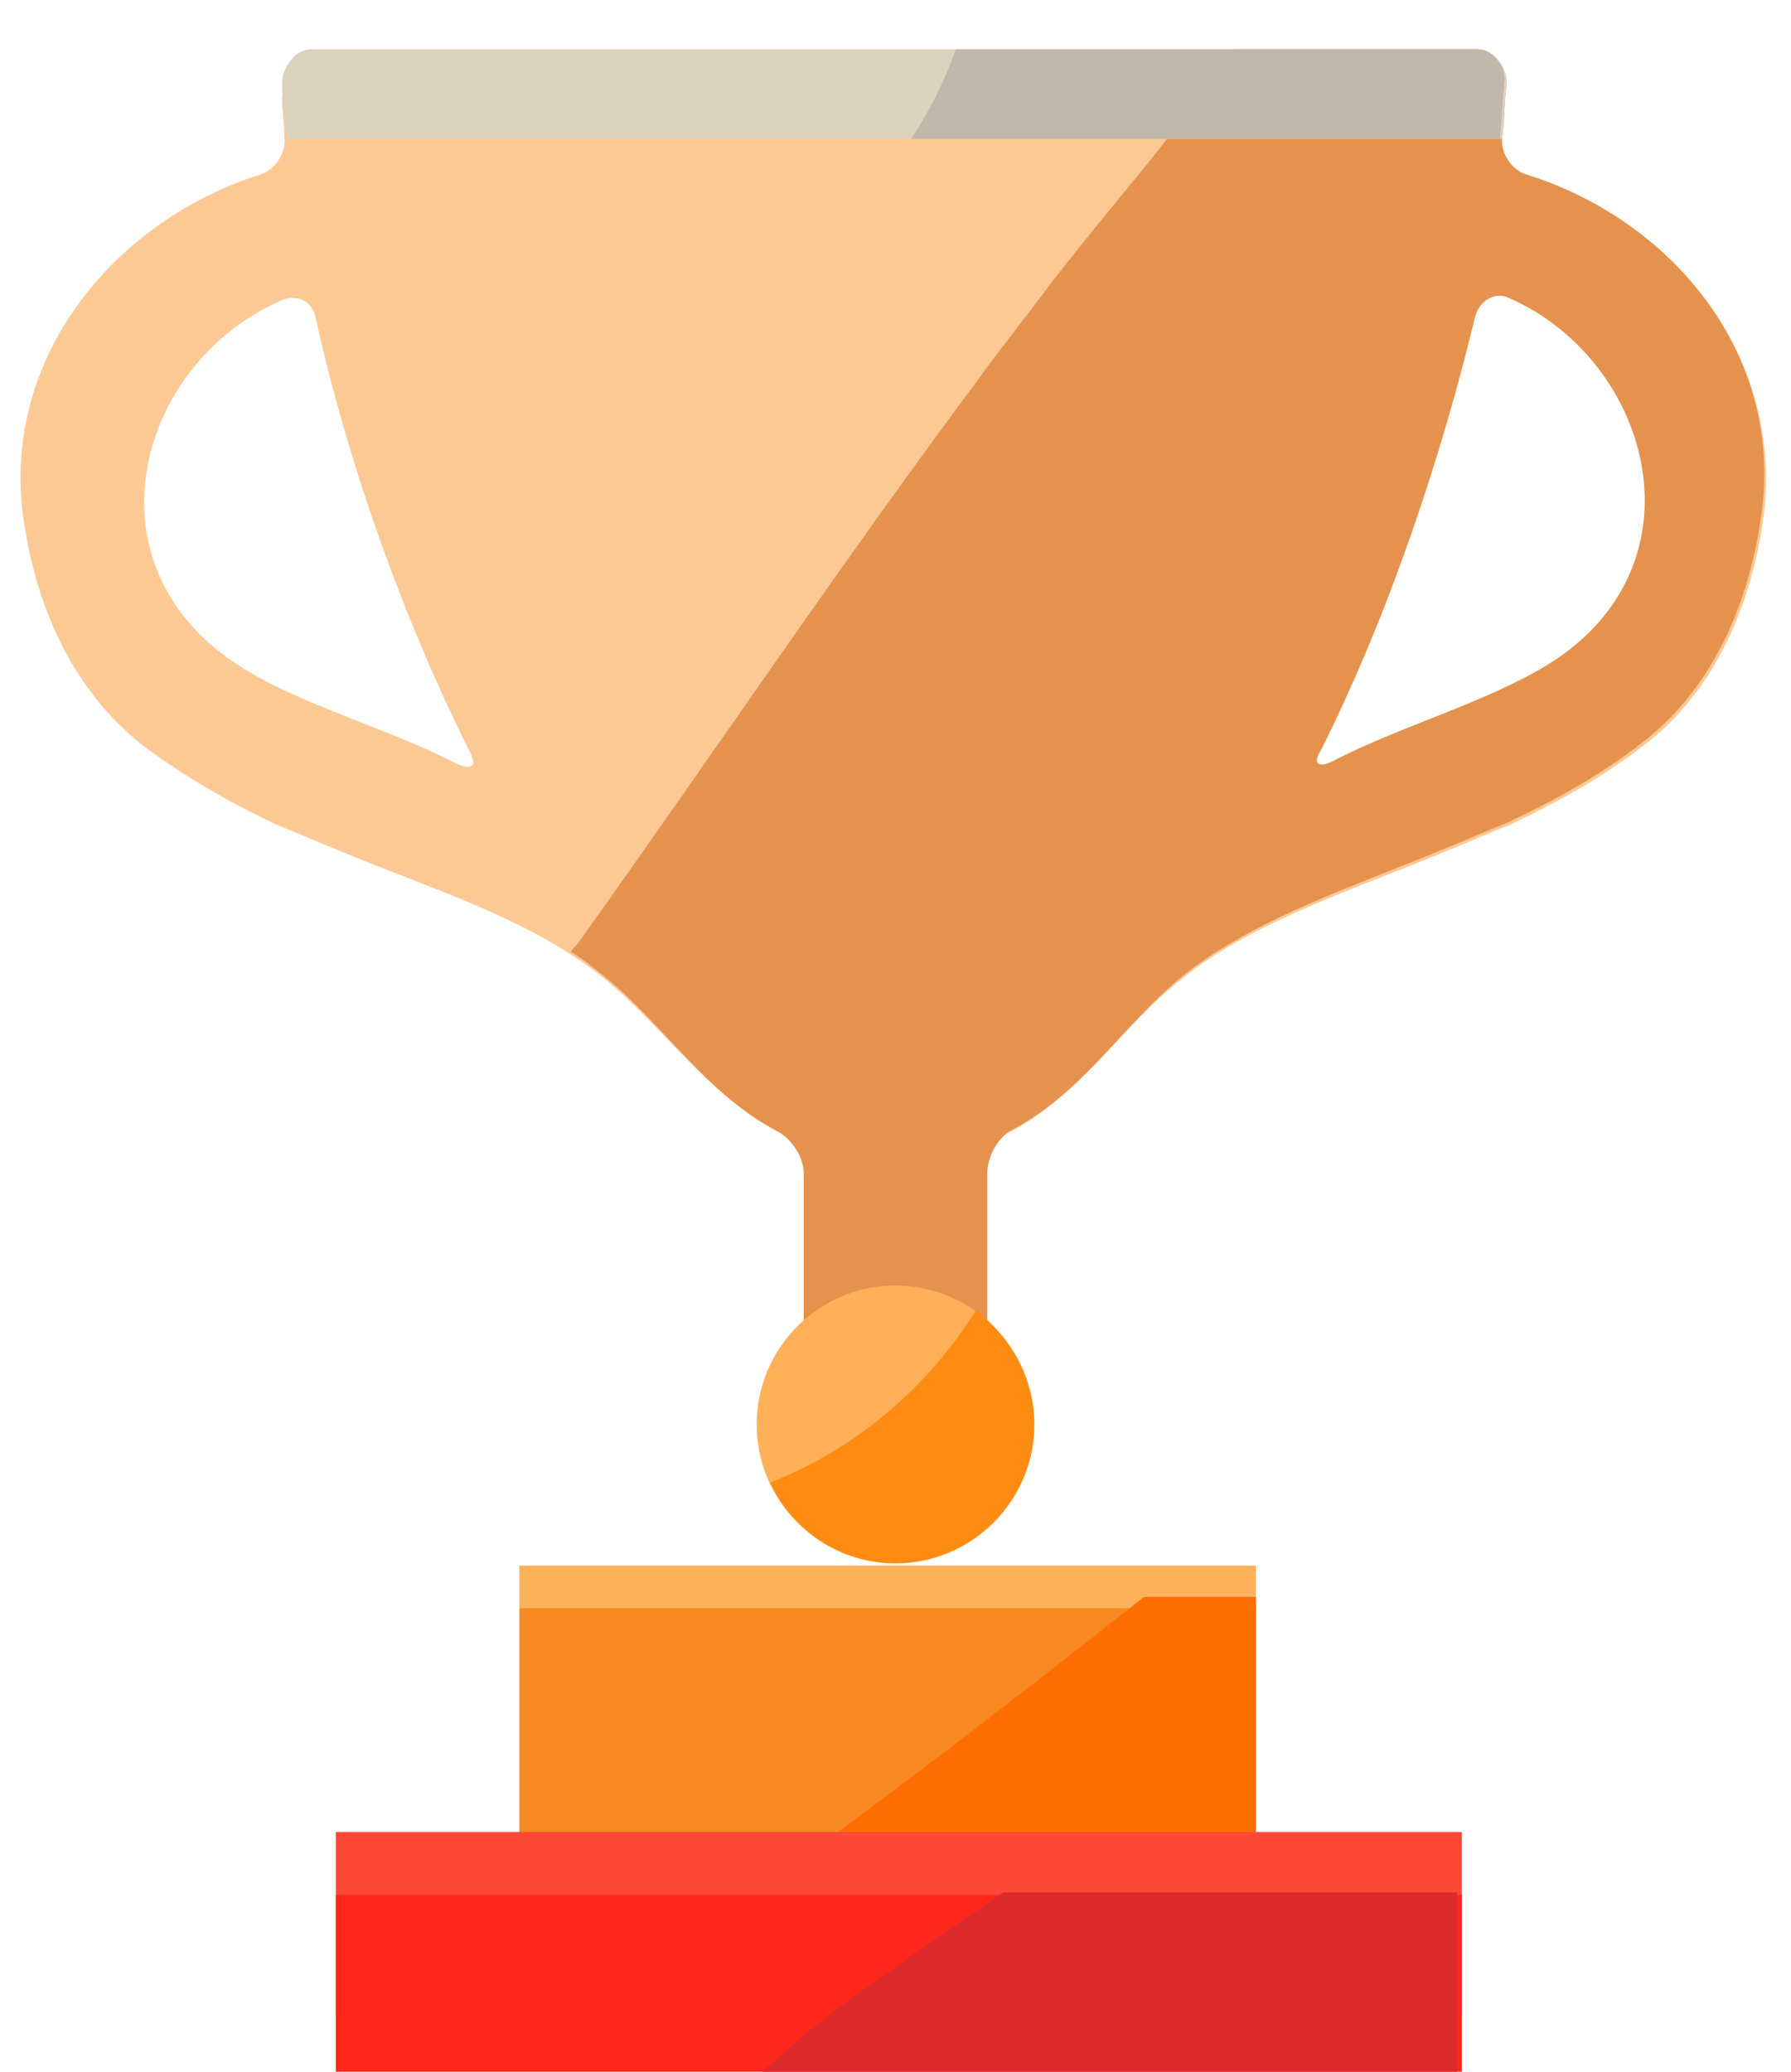 <?xml version="1.0" encoding="utf-8"?>
<!-- Generator: Adobe Illustrator 21.0.0, SVG Export Plug-In . SVG Version: 6.00 Build 0)  -->
<svg version="1.1" id="Layer_1" xmlns="http://www.w3.org/2000/svg" xmlns:xlink="http://www.w3.org/1999/xlink" x="0px" y="0px"
	 viewBox="0 0 80 92.5" style="enable-background:new 0 0 80 92.5;" xml:space="preserve">
<style type="text/css">
	.st0{fill:#FDB25A;}
	.st1{fill:#F88821;}
	.st2{fill:#FF6E00;}
	.st3{fill:#FB4837;}
	.st4{fill:#FF271C;}
	.st5{fill:#DD2B2D;}
	.st6{fill:#FCC995;}
	.st7{fill:#E5924E;}
	.st8{fill:#DCD3BF;}
	.st9{fill:#C1B7AB;}
	.st10{fill:#FFB058;}
	.st11{fill:#FE8C13;}
</style>
<g>
	<rect x="23.2" y="69.9" class="st0" width="32.9" height="12.8"/>
	<rect x="23.2" y="71.8" class="st1" width="32.9" height="12.8"/>
	<path class="st2" d="M33.7,84.5h22.4V71.3h-5C45.4,75.8,39.6,80.3,33.7,84.5z"/>
	<rect x="15" y="81.8" class="st3" width="50.3" height="8.2"/>
	<rect x="15" y="84.6" class="st4" width="50.3" height="8.2"/>
	<path class="st5" d="M39.6,88.1c-0.7,0.5-1.4,1-2.1,1.5c-0.5,0.4-1,0.8-1.4,1.1c-0.8,0.7-1.6,1.4-2.4,2.1h31.4v-8.3H44.8
		C43.1,85.7,41.3,86.9,39.6,88.1z"/>
</g>
<path class="st6" d="M68.2,7.8c-0.7-0.2-1.2-1-1.1-1.7c0.1-0.6,0.1-1.2,0.1-1.8H12.6c0,0.6,0.1,1.2,0.1,1.8c0.1,0.7-0.4,1.5-1.1,1.7
	c-6.3,2-11.4,7.9-10.6,15c0.5,4,2.1,7.9,5.4,10.5c1.9,1.4,3.8,2.5,5.9,3.5c1,0.4,1.9,0.8,2.9,1.2c3.8,1.6,8.5,3,11.8,5.7
	c2.7,2.2,4.6,5.2,7.9,6.9c0.6,0.3,1.4,1.1,1.4,1.9v8.1h7.5v-8.1c0-0.7,0.6-1.5,1.2-1.9c3.3-1.7,5-4.7,7.8-6.9
	c3.2-2.6,8-4.1,11.8-5.7c1-0.4,1.9-0.8,2.9-1.2c2.1-1,4.1-2.1,5.9-3.5c3.3-2.5,4.9-6.5,5.4-10.4C79.6,15.7,74.6,9.8,68.2,7.8z
	 M20.4,34.1c-3.1-1.6-6.9-2.6-9.6-4.3c-7.2-4.5-4.7-13.6,1.8-16.4c0.7-0.3,1.4,0.1,1.5,0.8c1.4,6.3,3.8,13.2,6.9,19.4
	C21.3,34.2,21.1,34.4,20.4,34.1z M69.1,29.7c-2.8,1.7-6.5,2.7-9.6,4.3c-0.6,0.3-0.9,0.1-0.5-0.5c3.1-6.2,5.4-13.2,6.9-19.4
	c0.2-0.7,0.9-1.1,1.5-0.8C73.8,16.1,76.3,25.3,69.1,29.7z"/>
<path class="st7" d="M68.2,7.8c-0.7-0.2-1.2-1-1.1-1.7c0.1-0.8,0.1-1.6,0.2-2.4c0-0.7-0.6-1.5-1.3-1.5H55.3C55,2.5,54.8,2.8,54.6,3
	c-0.5,0.7-0.8,1-0.8,1c-0.5,0.6-0.9,1.2-1.4,1.8C52,6.4,51.5,7,51.1,7.5c-1.4,1.7-2.8,3.4-4.2,5.2c-0.5,0.7-2.7,3.5-3.1,4.1
	C37.6,25.1,31.9,33.6,25.9,42c-0.1,0.2-0.3,0.3-0.4,0.5c0.5,0.3,1,0.7,1.5,1.1c2.7,2.2,4.5,5.2,7.7,6.9c0.6,0.3,1.2,1.1,1.2,1.9v8.2
	c0,0,0,0,0,0h7.9c0,0,0.3,0,0.3,0v-8.2c0-0.7,0.4-1.5,1-1.9c3.3-1.7,5-4.7,7.7-6.9c3.2-2.6,7.9-4.1,11.7-5.7c1-0.4,1.9-0.8,2.9-1.2
	c2.1-1,4.1-2.1,5.9-3.5c3.3-2.5,4.9-6.5,5.4-10.4C79.6,15.7,74.6,9.8,68.2,7.8z M69.1,29.7c-2.8,1.7-6.5,2.7-9.6,4.3
	c-0.6,0.3-0.9,0.1-0.5-0.5c3.1-6.2,5.4-13.2,6.9-19.4c0.2-0.7,0.9-1.1,1.5-0.8C73.8,16.1,76.3,25.3,69.1,29.7z"/>
<path class="st8" d="M12.8,6.2h54.3c0,0,0-0.1,0-0.1c0.1-0.8,0.1-1.6,0.2-2.4c0-0.7-0.6-1.5-1.3-1.5H13.9c-0.7,0-1.3,0.8-1.3,1.5
	c0,0.7,0.1,1.6,0.2,2.4C12.8,6.1,12.8,6.2,12.8,6.2z"/>
<path class="st9" d="M66,2.2H42.7c-0.5,1.4-1.2,2.8-2,4h26.3c0,0,0-0.1,0-0.1c0.1-0.8,0.1-1.6,0.2-2.4C67.3,3,66.7,2.2,66,2.2z"/>
<g>
	<circle class="st10" cx="40" cy="63.6" r="6.2"/>
	<path class="st11" d="M43.6,58.5c-2.2,3.5-5.4,6.2-9.2,7.7c1,2.1,3.1,3.6,5.6,3.6c3.4,0,6.2-2.8,6.2-6.2
		C46.2,61.5,45.1,59.7,43.6,58.5z"/>
</g>
</svg>
